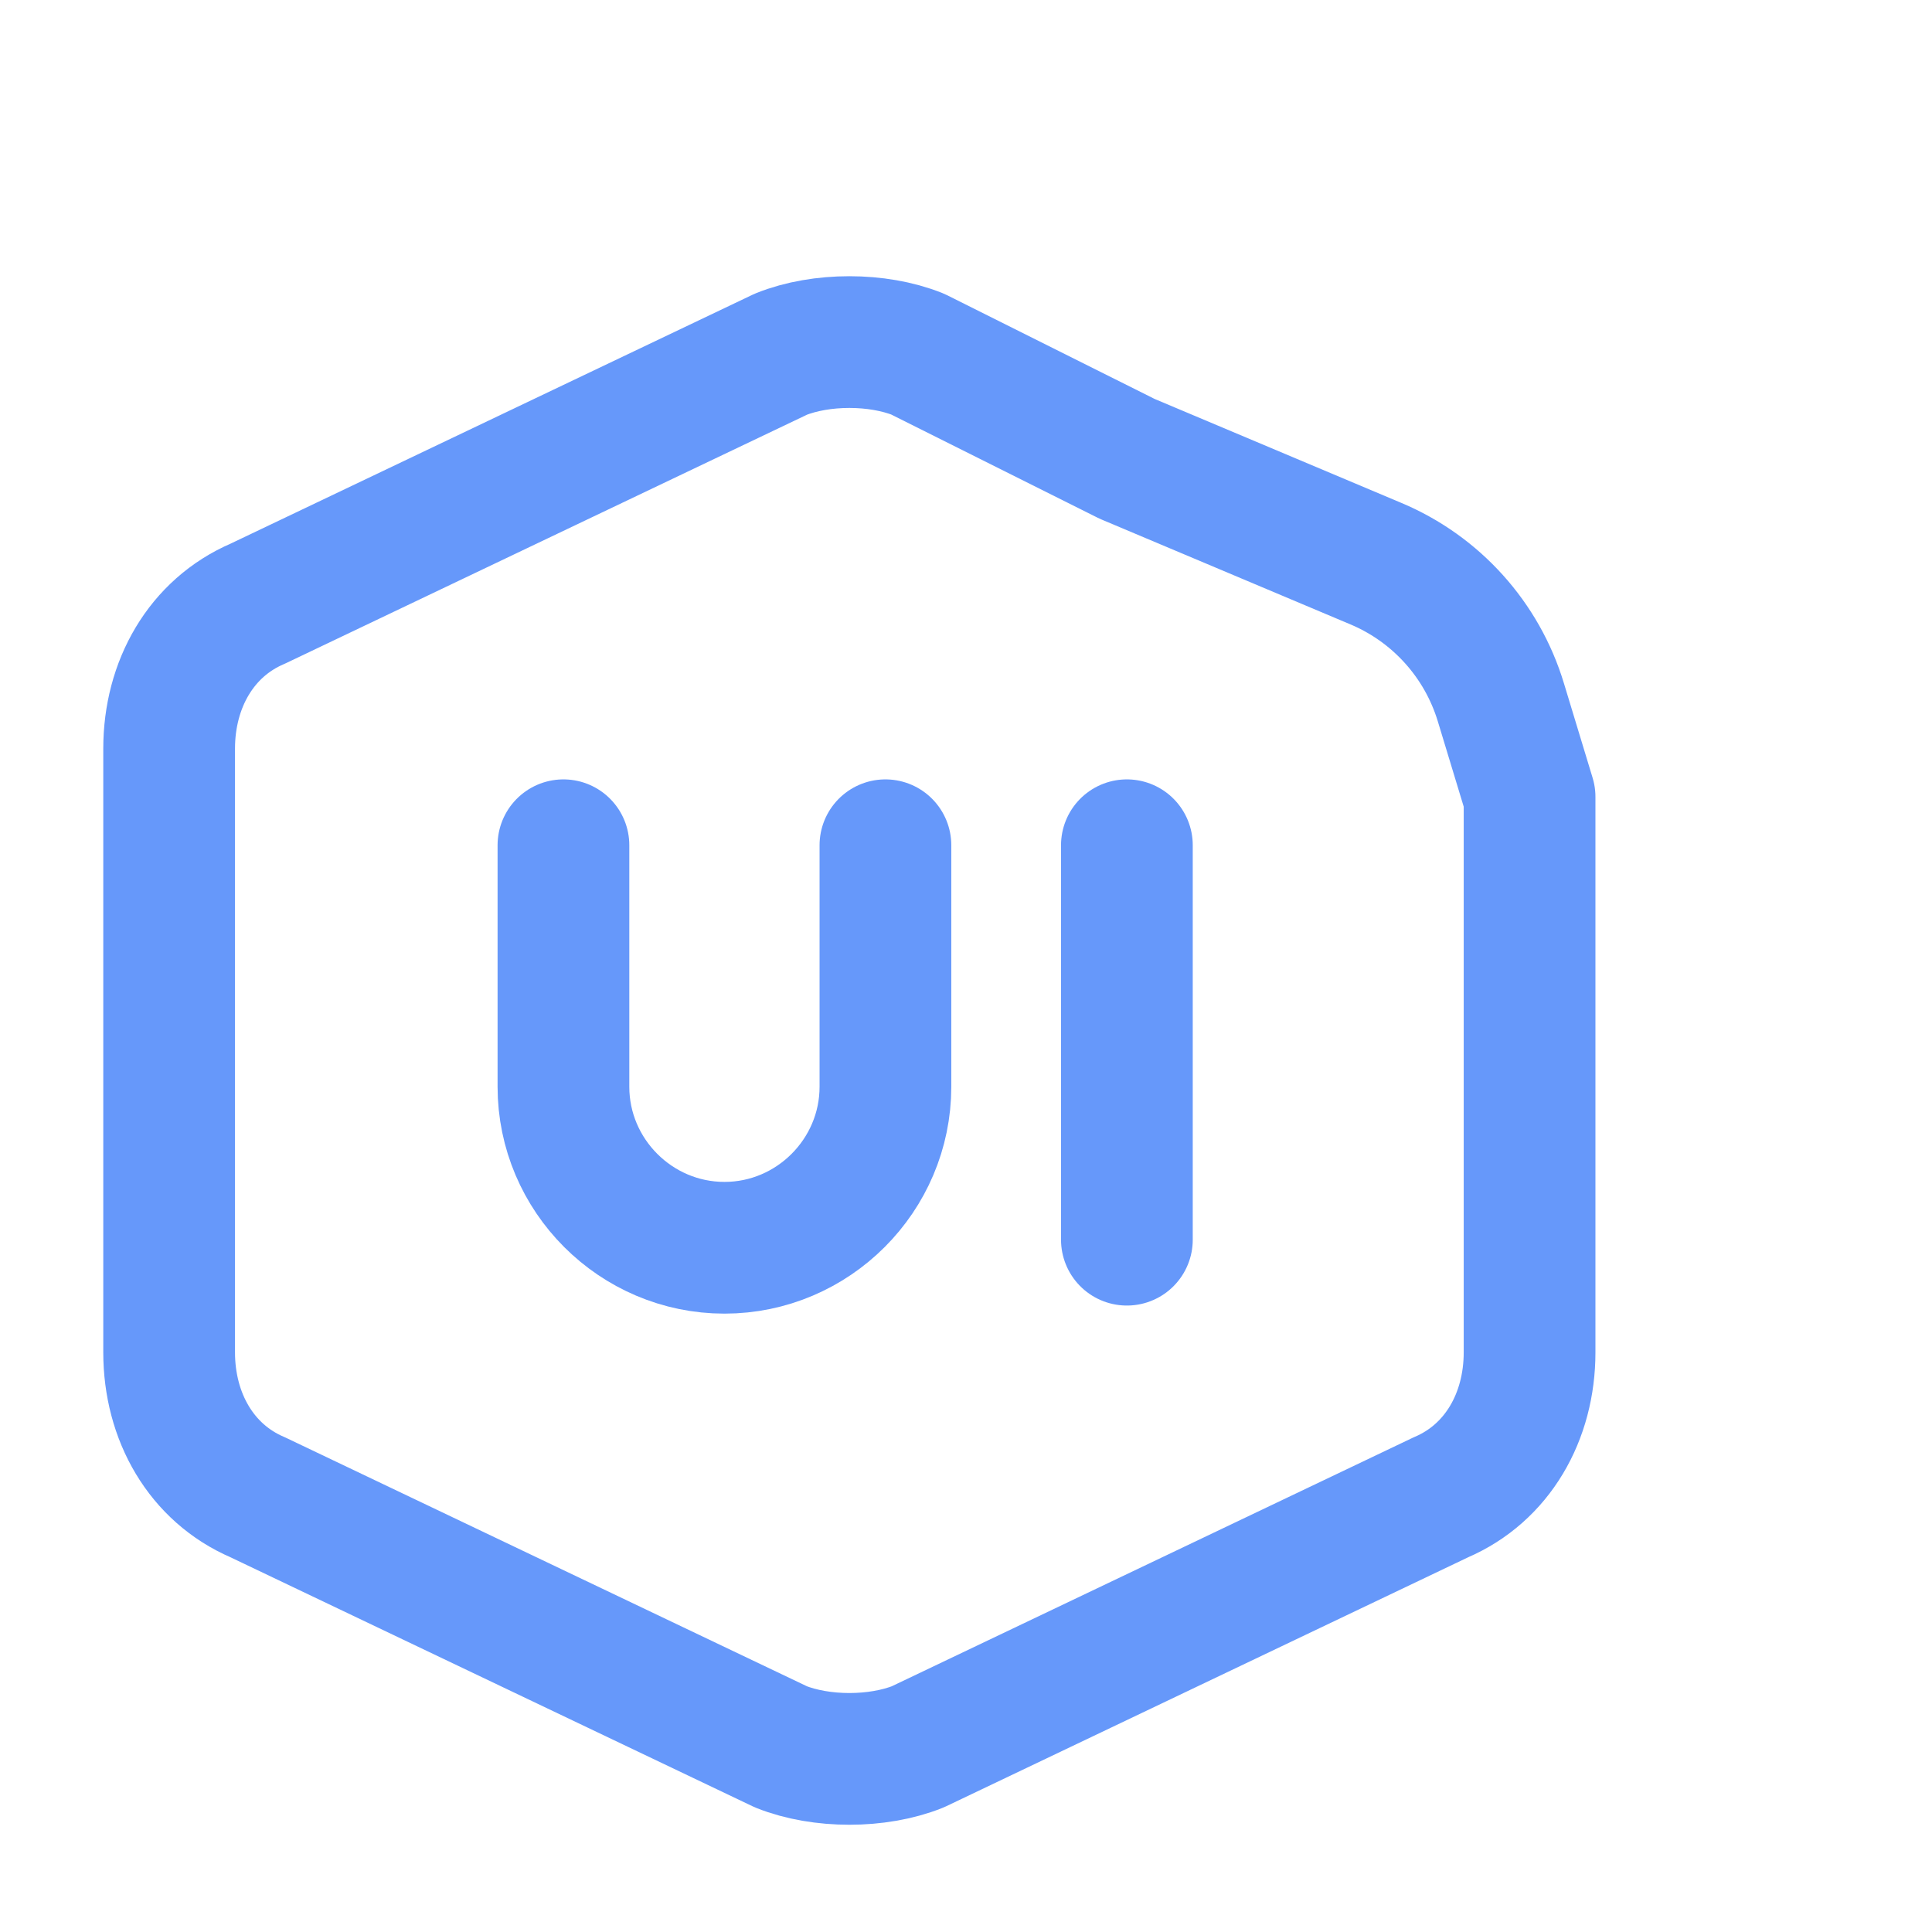 <svg width="44" height="44" viewBox="0 0 44 44" fill="none" xmlns="http://www.w3.org/2000/svg">
<path d="M34.835 30.799V18.149L34.181 15.994C33.75 14.572 32.708 13.415 31.338 12.838L25.668 10.449L20.902 8.066C19.985 7.699 18.702 7.699 17.785 8.066L5.868 13.749C4.585 14.299 3.852 15.583 3.852 17.049V30.799C3.852 32.266 4.585 33.549 5.868 34.099L17.785 39.783C18.702 40.149 19.985 40.149 20.902 39.783L32.818 34.099C34.102 33.549 34.835 32.266 34.835 30.799Z" stroke="#6698FA" stroke-width="3" stroke-miterlimit="10" stroke-linejoin="round"/>
<path d="M12.832 19.25V24.75C12.832 26.767 14.482 28.417 16.499 28.417C18.515 28.417 20.165 26.767 20.165 24.75V19.25" stroke="#6698FA" stroke-width="3" stroke-miterlimit="10" stroke-linecap="round"/>
<path d="M25.664 19.25V28.233" stroke="#6698FA" stroke-width="3" stroke-miterlimit="10" stroke-linecap="round"/>
</svg>
